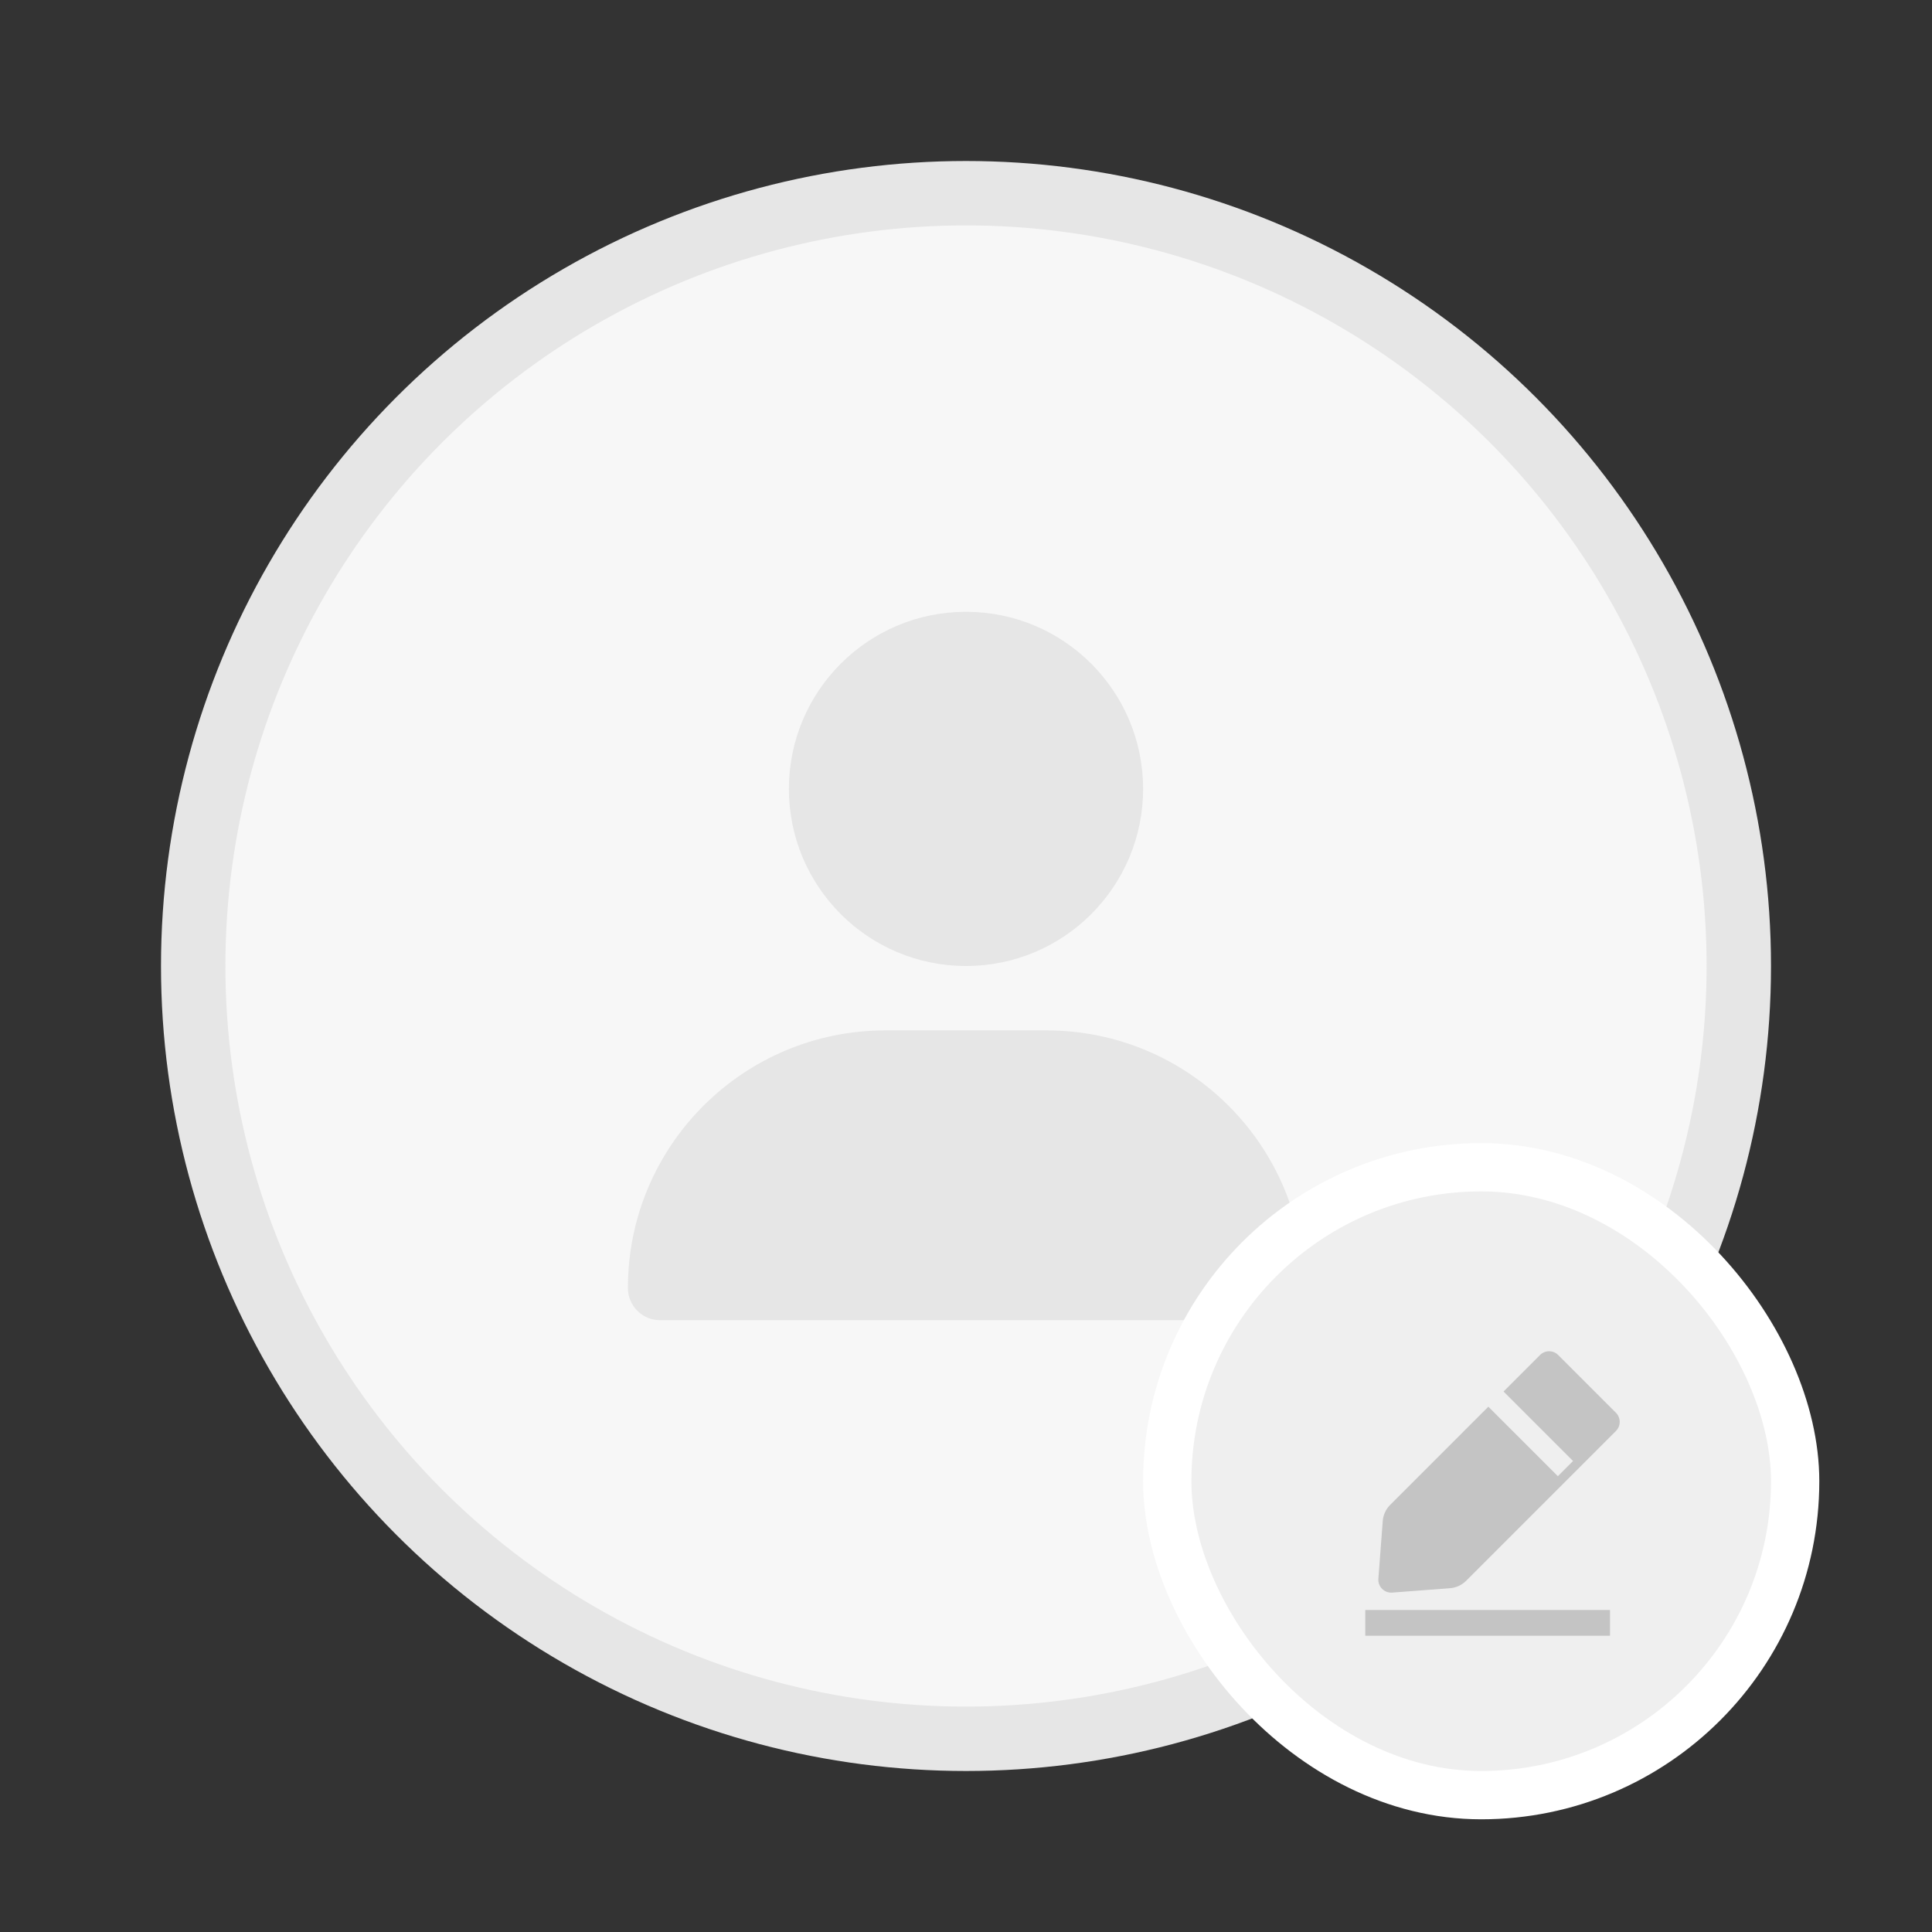 <svg width="120" height="120" viewBox="0 0 120 120" fill="none" xmlns="http://www.w3.org/2000/svg">
<rect x="0" y="0" width="120" height="120" fill="#333333" stroke="none"/>
<circle cx="60" cy="60" r="48" fill="#F7F7F7" stroke="#E6E6E6" stroke-width="4"/>
<circle cx="60" cy="49" r="11" fill="#E6E6E6"/>
<path d="M39 80C39 71.163 46.163 64 55 64H65C73.837 64 81 71.163 81 80C81 81.105 80.105 82 79 82H41C39.895 82 39 81.105 39 80Z" fill="#E6E6E6"/>
<rect x="72.5" y="72.5" width="39" height="39" rx="19.5" fill="#EFEFEF"/>
<rect x="72.5" y="72.5" width="39" height="39" rx="19.5" stroke="white" stroke-width="3"/>
<path fill-rule="evenodd" clip-rule="evenodd" d="M96.783 84.163C96.471 83.851 95.964 83.851 95.652 84.163L93.387 86.428L97.705 90.746L96.761 91.69L92.443 87.372L86.349 93.466C86.079 93.736 85.914 94.094 85.885 94.476L85.613 98.061C85.576 98.549 85.983 98.956 86.472 98.919L90.056 98.647C90.438 98.618 90.796 98.454 91.067 98.183L100.369 88.881C100.681 88.568 100.681 88.062 100.369 87.749L96.783 84.163Z" fill="#C4C4C4"/>
<rect x="84.8" y="100" width="15.2" height="1.6" fill="#C4C4C4"/>
</svg>
